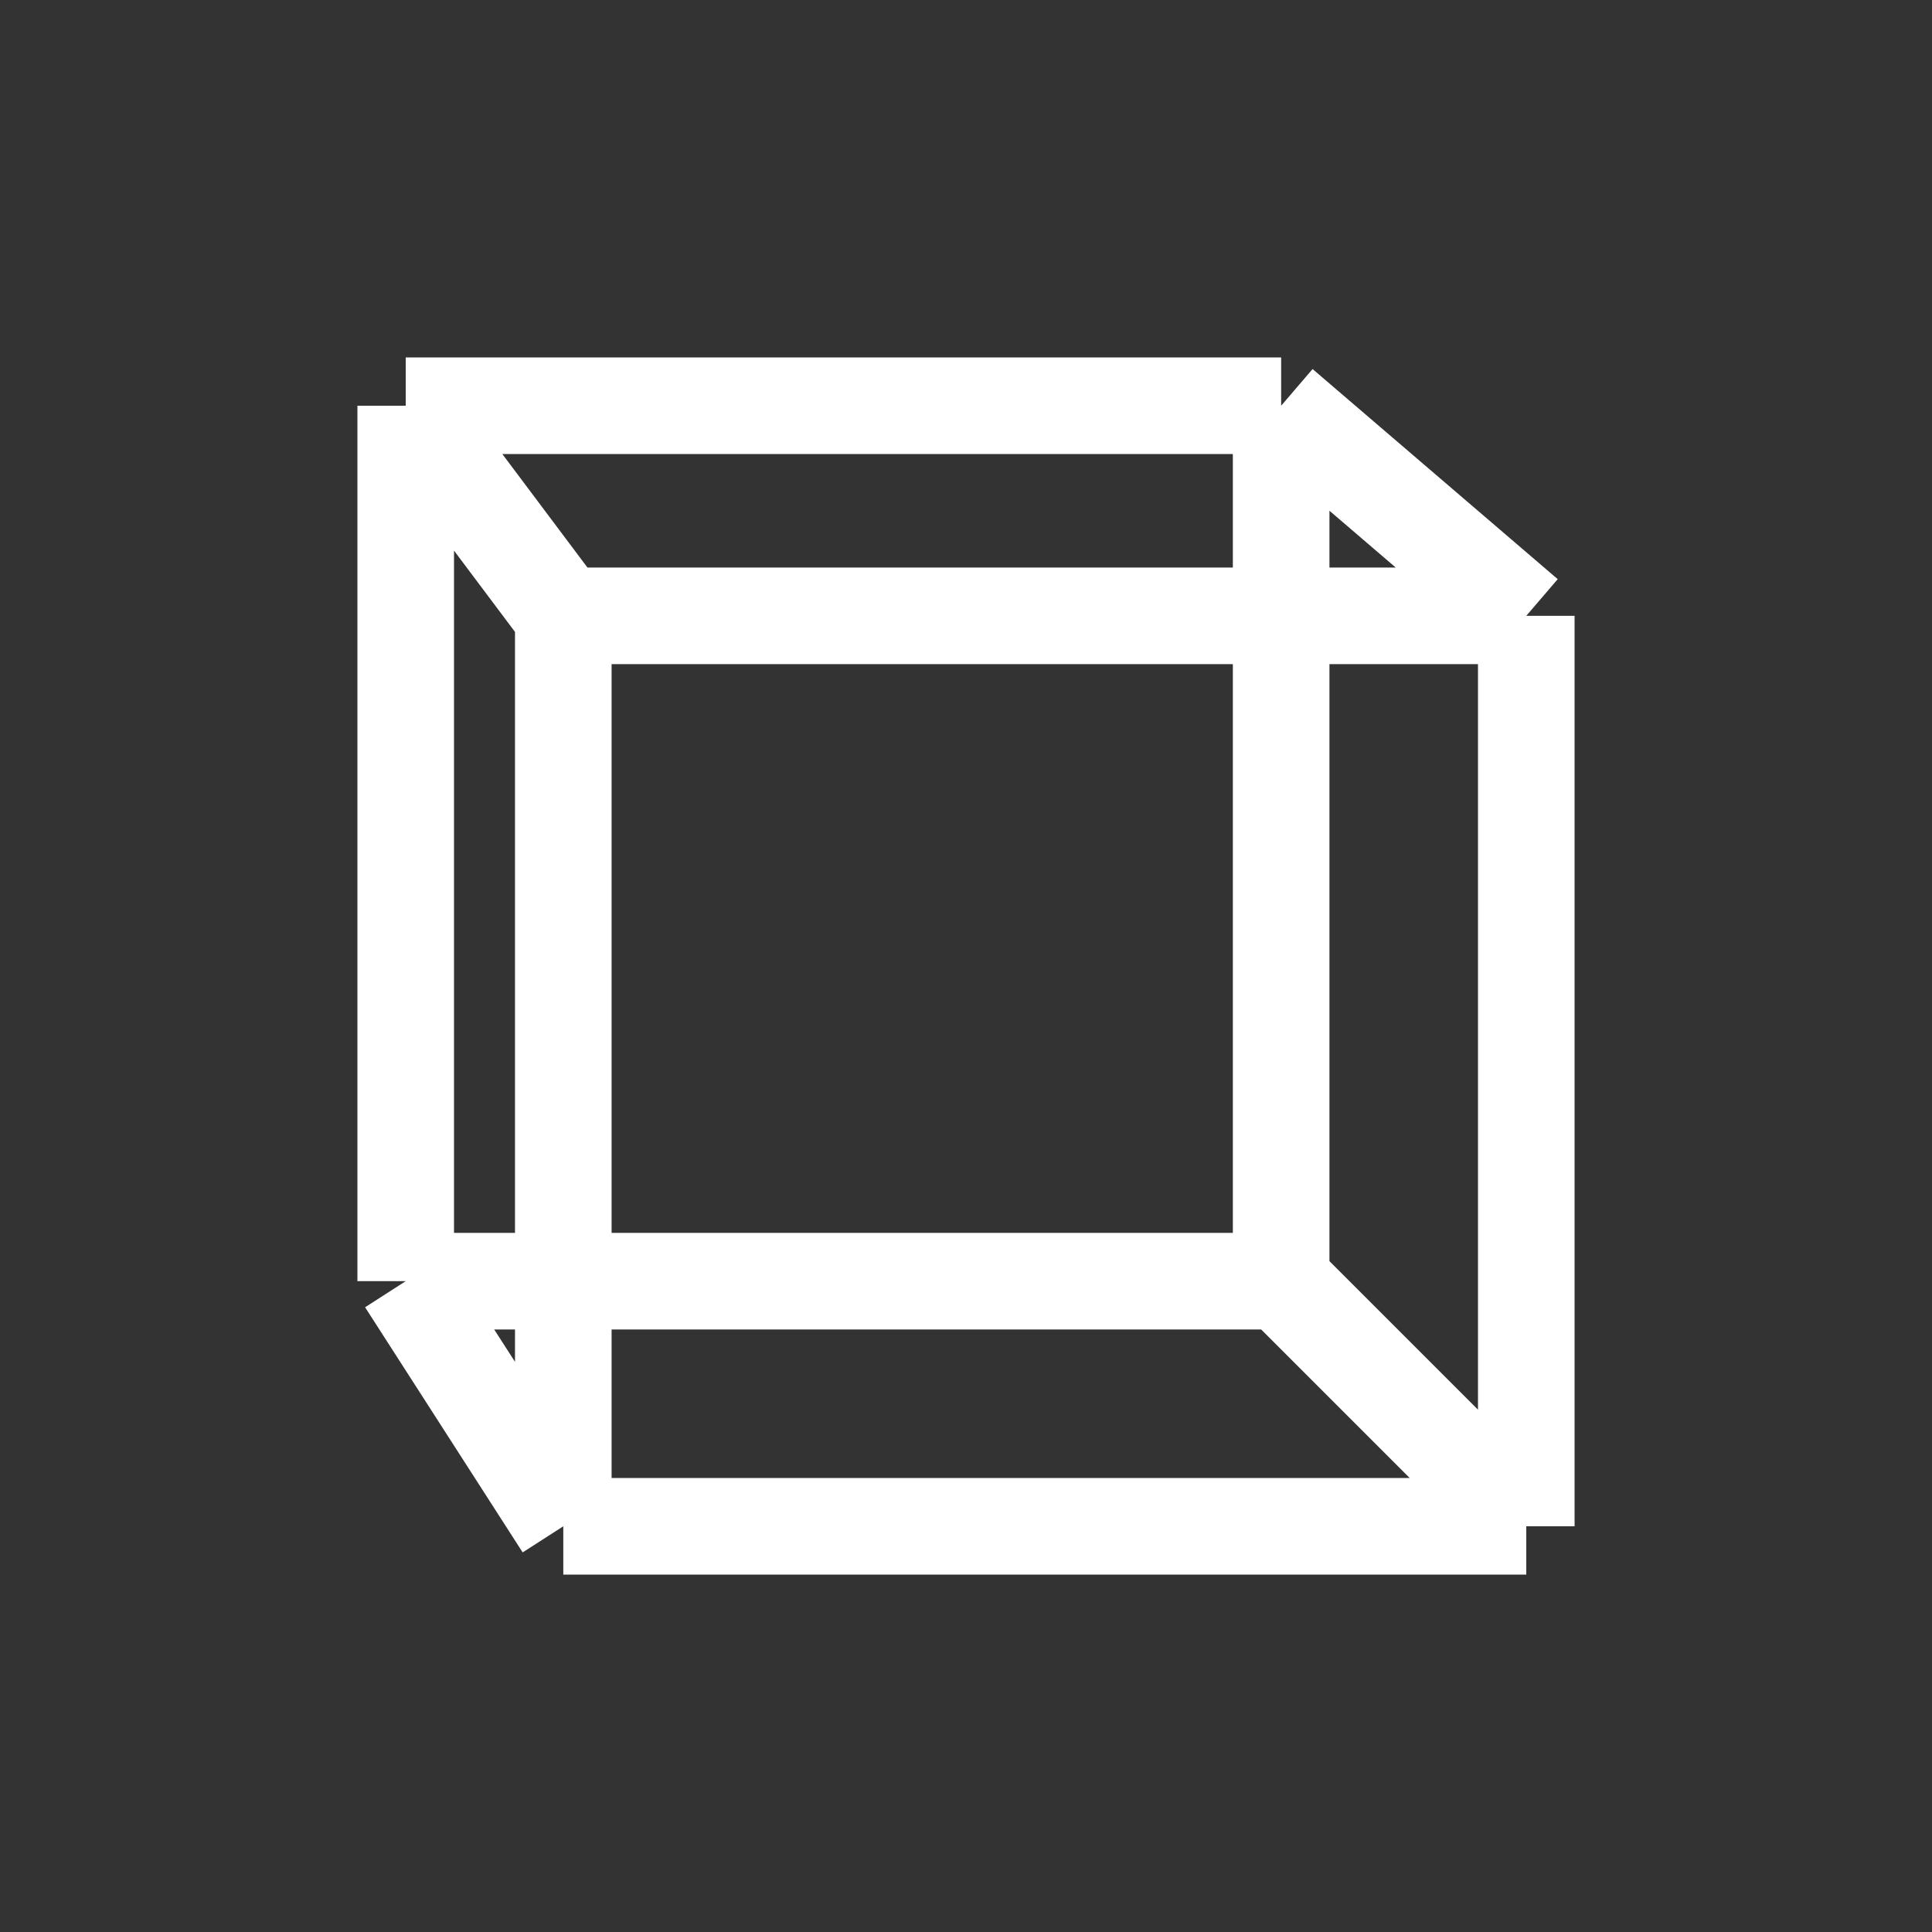 <svg width="100" height="100" viewBox="0 0 100 100" fill="none" xmlns="http://www.w3.org/2000/svg">
<rect x="0" y="0" width="100" height="100" fill="#333333" stroke="none"/>
<path d="M21 21V66.312M21 21H66.312M21 21L29.156 31.875M21 66.312H66.312M21 66.312L29.156 79M66.312 66.312V21M66.312 66.312L79 79M66.312 21L79 31.875M79 79V31.875M79 79H29.156M79 31.875H29.156M29.156 31.875V79" stroke="white" stroke-width="5"/>
</svg>
